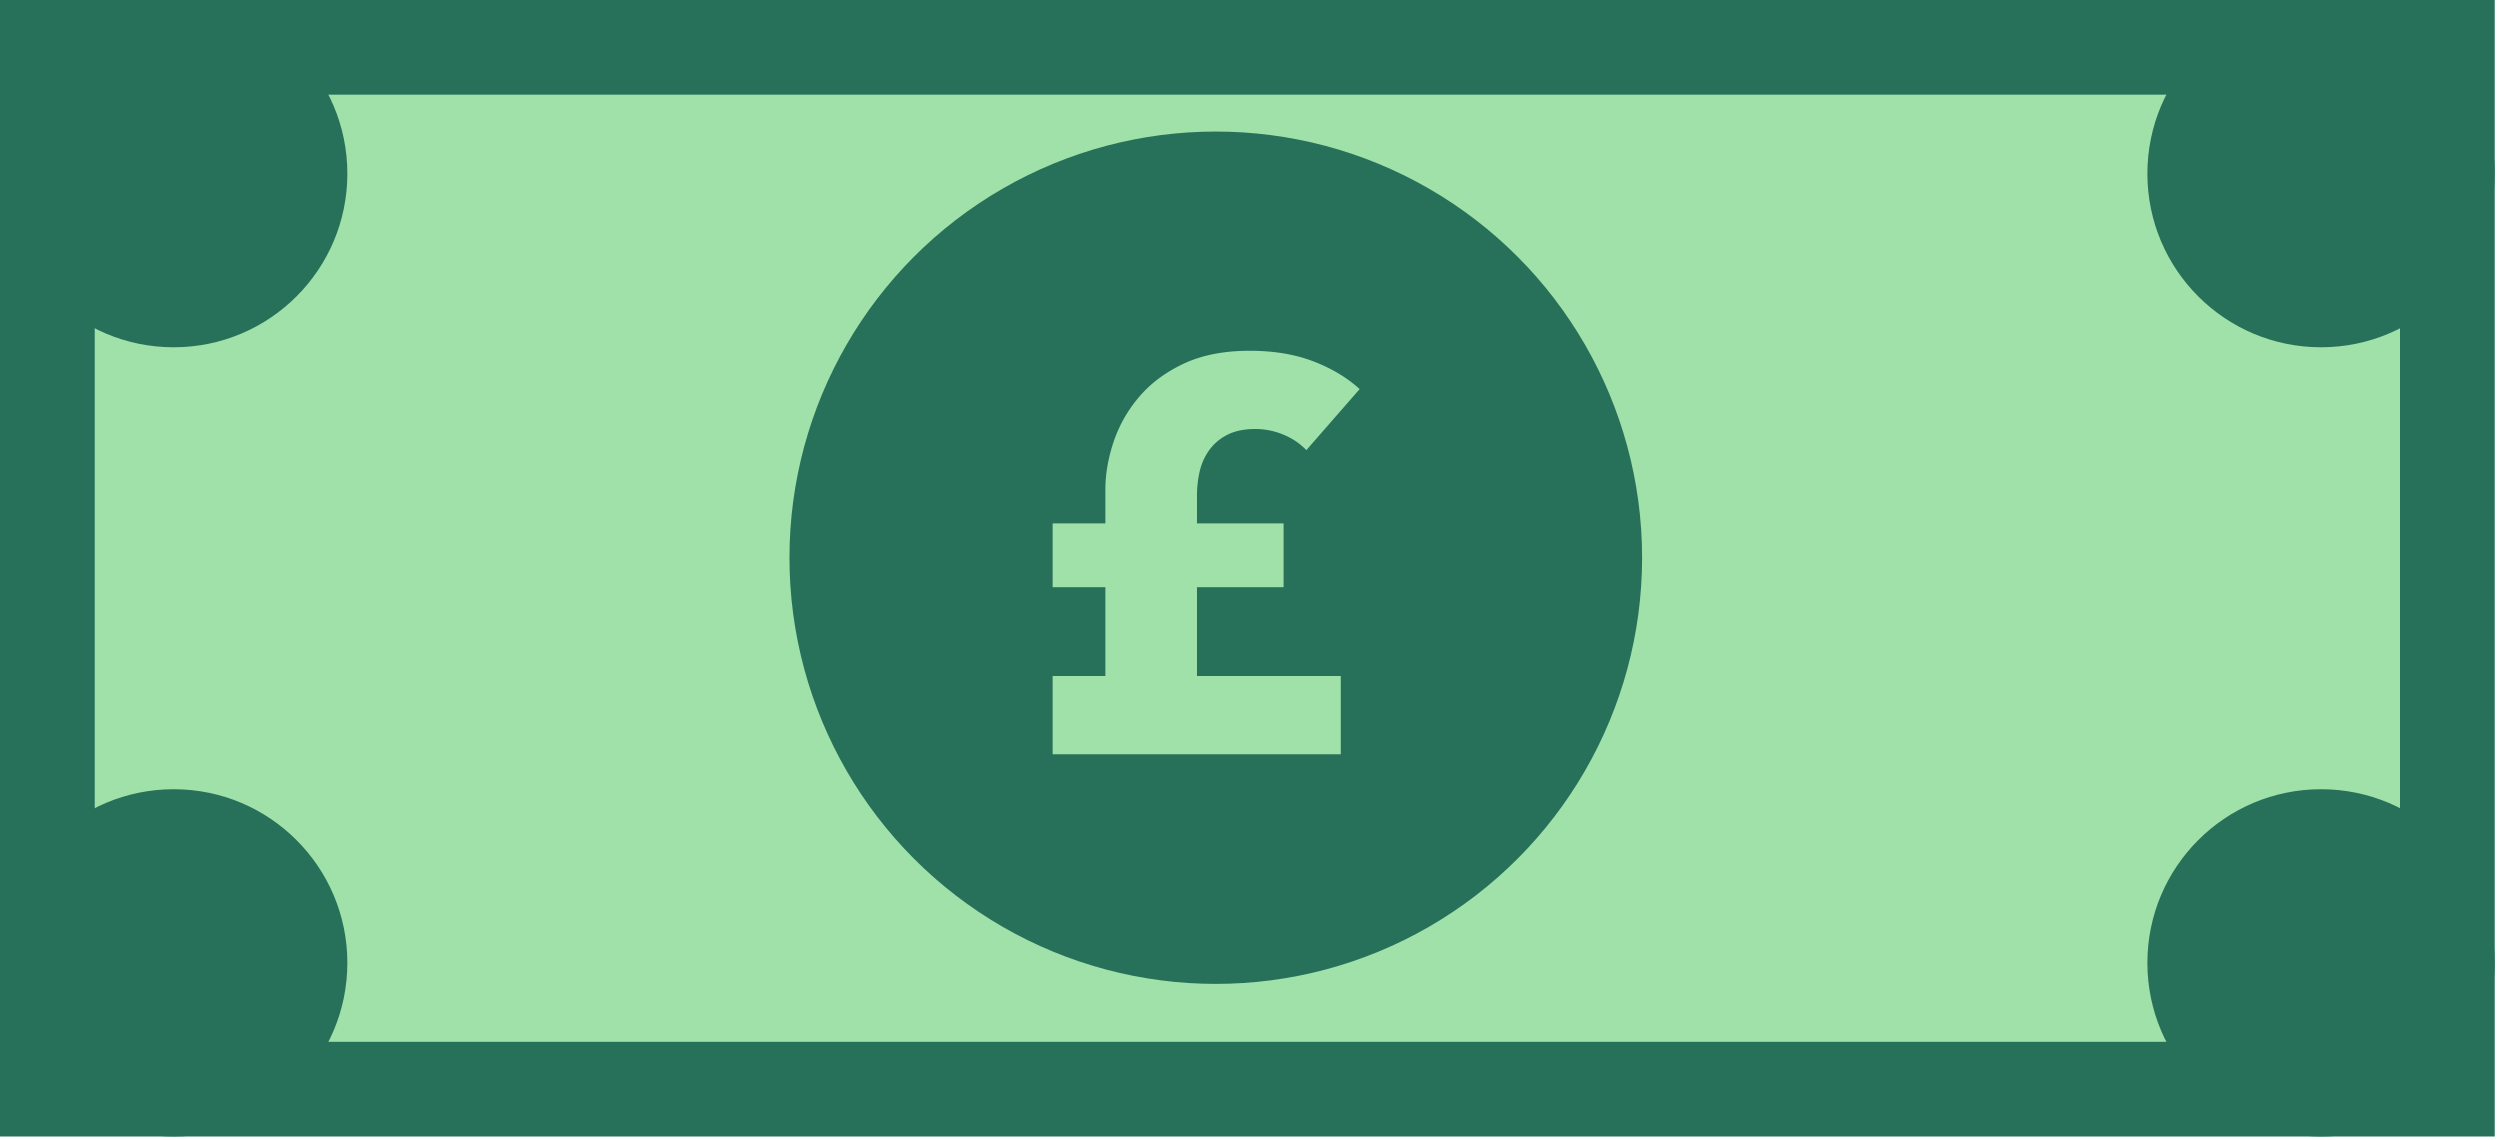 <svg width="125" height="57" xmlns="http://www.w3.org/2000/svg"><g fill="none" fill-rule="evenodd"><path fill="#27715A" d="M0 0h124.737v56.825H0z"/><path fill="#A0E1AA" d="M4.737 4.735H120v47.354H4.737z"/><ellipse fill="#27715A" cx="8.684" cy="8.682" rx="8.684" ry="8.682"/><ellipse fill="#27715A" cx="8.684" cy="48.143" rx="8.684" ry="8.682"/><ellipse fill="#27715A" cx="116.053" cy="48.143" rx="8.684" ry="8.682"/><ellipse fill="#27715A" cx="116.053" cy="8.682" rx="8.684" ry="8.682"/><ellipse fill="#27715A" cx="60.789" cy="27.886" rx="21.316" ry="21.309"/><path d="M65.318 22.506a3.308 3.308 0 00-1.125-.763 3.593 3.593 0 00-1.43-.292c-.573 0-1.05.102-1.429.306a2.5 2.5 0 00-.902.79c-.222.324-.375.68-.458 1.069a5.42 5.42 0 00-.125 1.138v1.415h4.33v3.191h-4.33v4.44h7.19v3.913H52.632V33.8h2.637v-4.44h-2.637v-3.19h2.637v-1.693c0-.758.134-1.545.402-2.359a6.783 6.783 0 011.263-2.247c.574-.685 1.319-1.245 2.235-1.68.916-.434 2.022-.652 3.317-.652 1.203 0 2.262.176 3.179.528.916.351 1.688.814 2.317 1.387l-2.664 3.053z" fill="#A0E1AA" fill-rule="nonzero"/></g></svg>